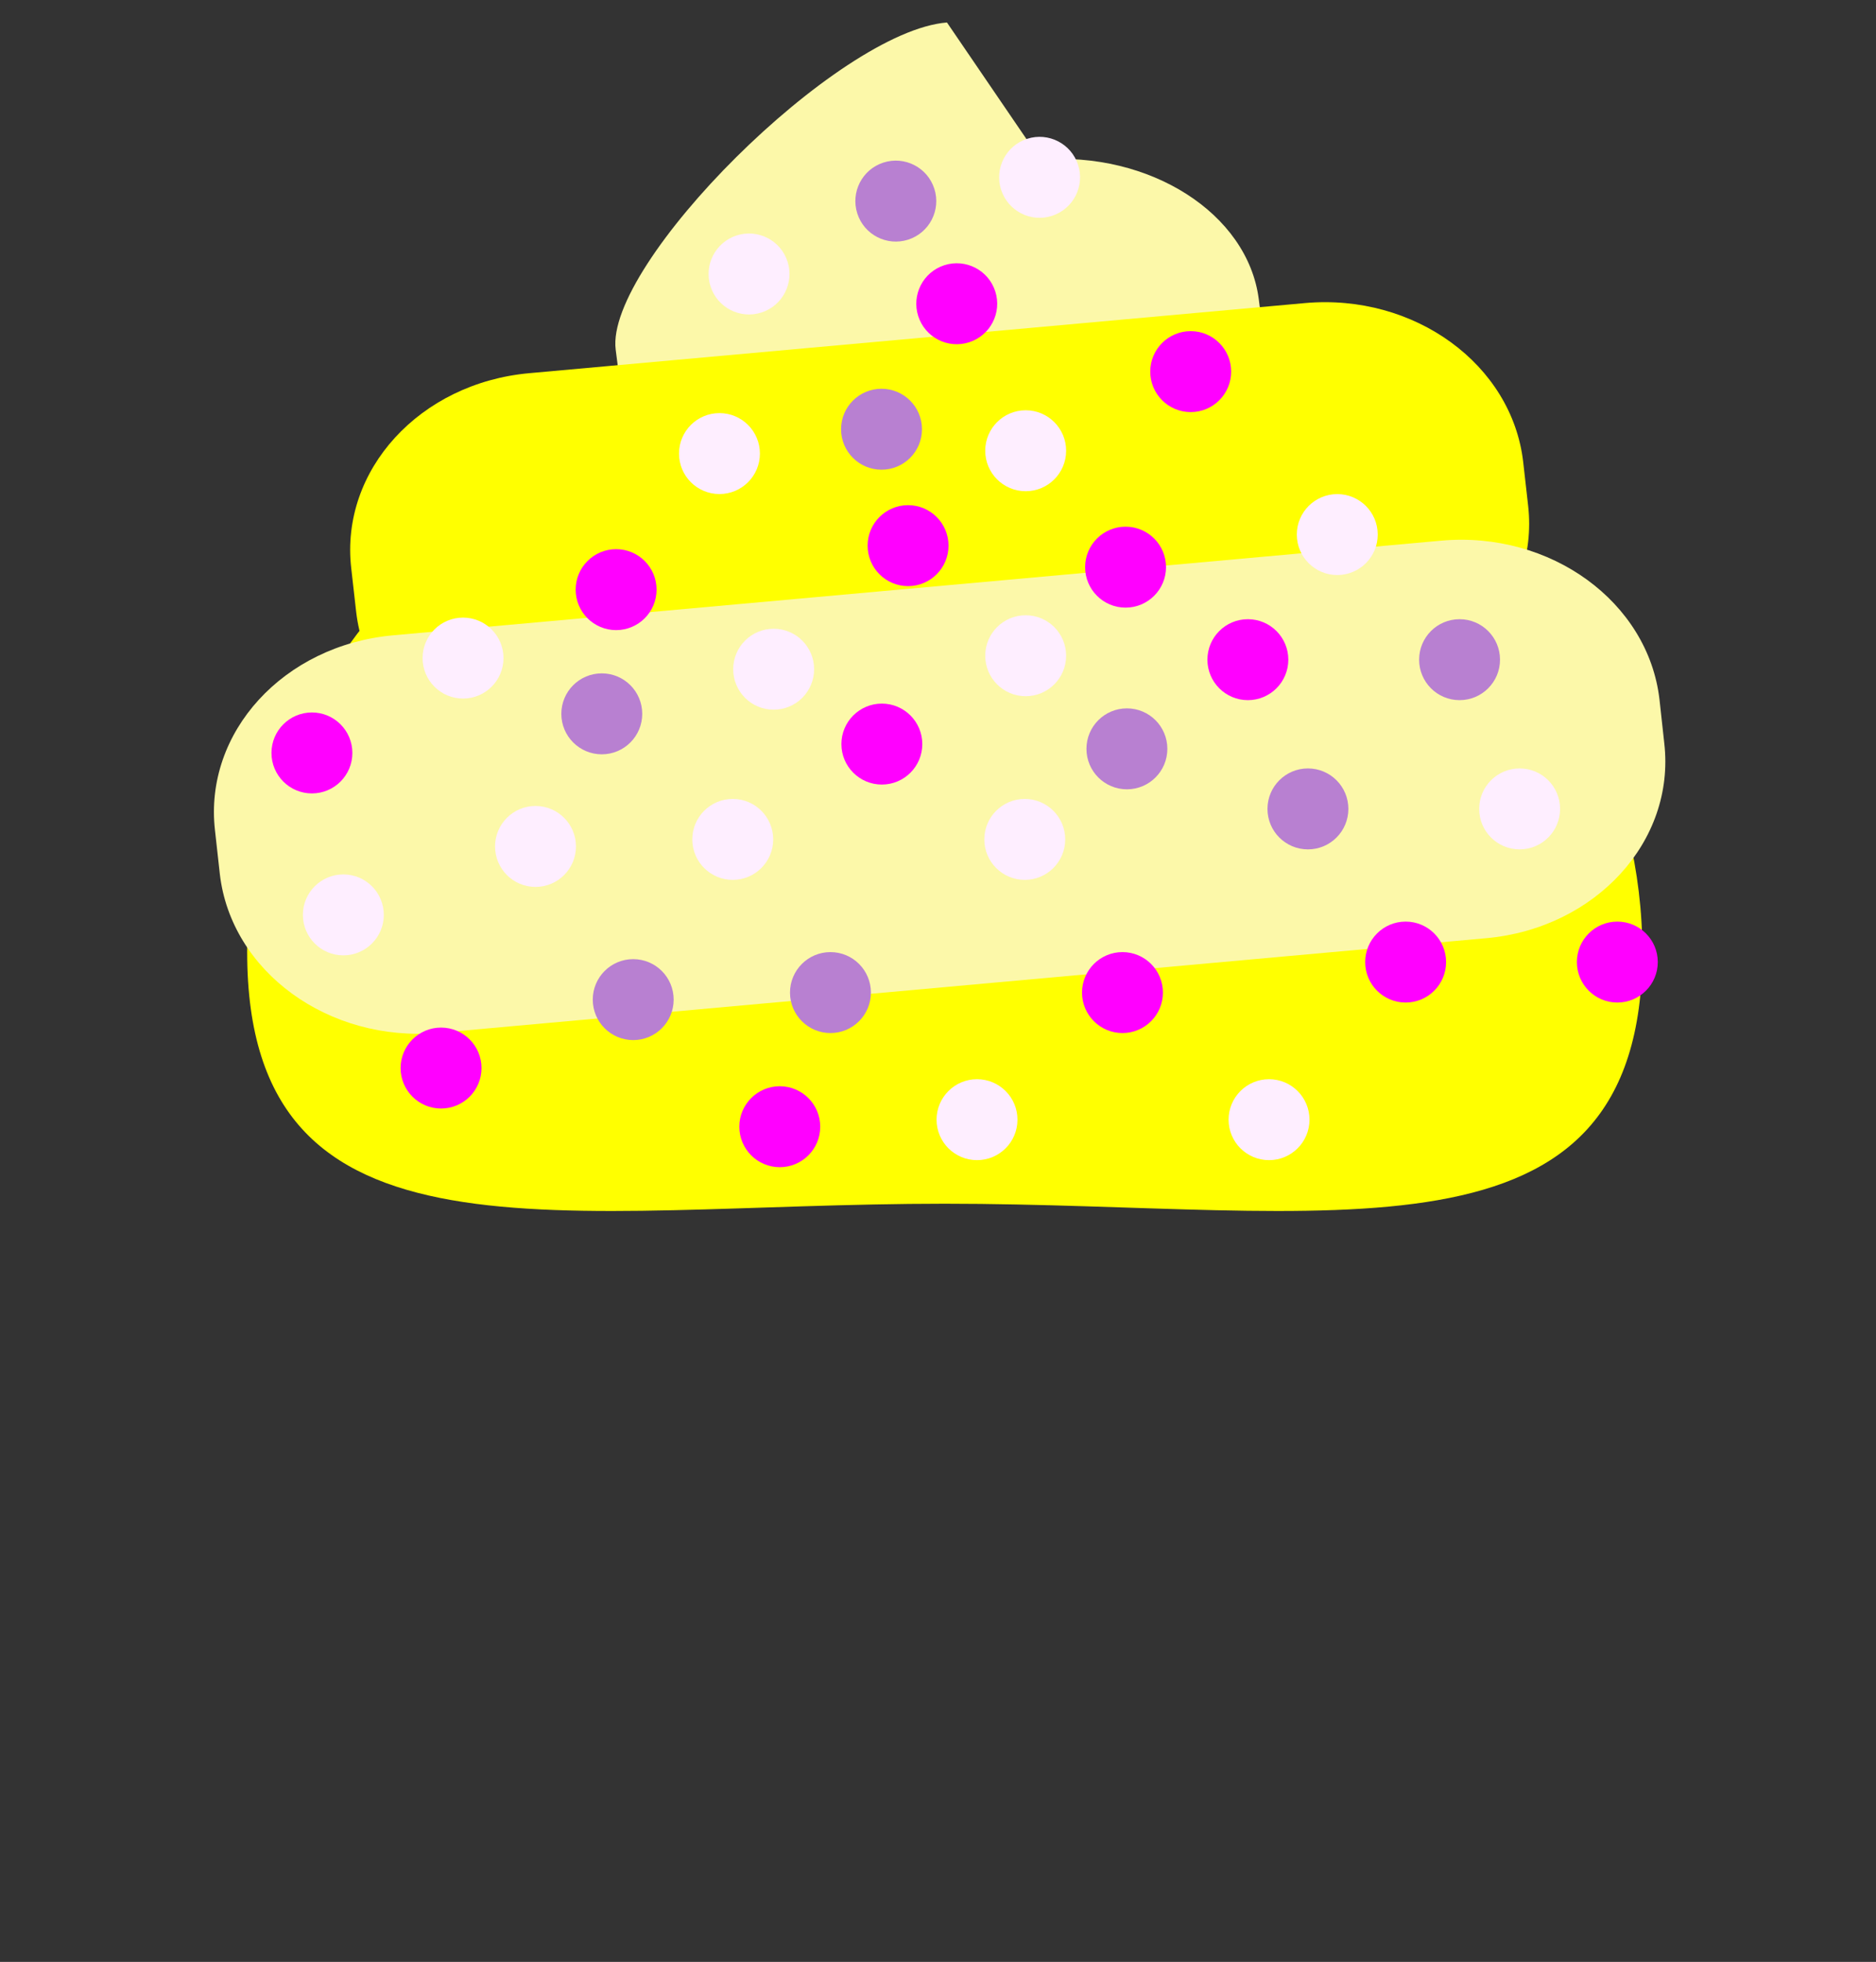 <svg xmlns="http://www.w3.org/2000/svg" viewBox="0 0 576 602">
	<rect x="0" y="0" width="576" height="602" fill="#333333" stroke="none"/>
	<defs>
		<style>
			.colorcls-1{fill:#ff0;}
			.colorcls-2{fill:#fcf8a9;}
			.bocolcls-3{fill:#feeeff;}
			.bocolcls-4{fill:#f0f;}
			.bocolcls-5{fill:#b880d1;}
			.bocolcls-6{fill:none;}
		</style>
	</defs>
	<title>
		Recurso 231
	</title>
	<g id="Capa_2" data-name="Capa 2">
		<g id="Capa_3" data-name="Capa 3">
			<path class="colorcls-1" d="M504.27,292.14c0,100-95.9,77.22-214.19,77.22S75.89,392.14,75.89,292.14s95.9-181.07,214.19-181.07S504.27,192.13,504.27,292.14Z"/>
			<path class="colorcls-2" d="M333.3,155.81l-75.74,6c-33.58,2.65-63.56-16.47-67-42.73l-1.52-11.77C185.68,81,257.16,9.56,290.75,6.9L319.48,49c33.58-2.65,63.56,16.47,67,42.73L388,103.47C391.35,129.72,366.88,153.15,333.3,155.81Z"/>
			<path class="colorcls-1" d="M414.5,215l-238.15,21.5c-33.58,3-63.56-18.81-67-48.79l-1.52-13.44c-3.4-30,21.07-56.73,54.66-59.76L400.68,93c33.58-3,63.56,18.81,67,48.79l1.52,13.44C472.56,185.19,448.09,211.95,414.5,215Z"/>
			<path class="colorcls-2" d="M456.36,287.88,134.49,316.94c-33.58,3-63.56-18.81-67-48.79L66,254.71c-3.4-30,21.07-56.73,54.66-59.76l321.87-29.05c33.58-3,63.56,18.81,67,48.79L511,228.12C514.42,258.09,489.95,284.85,456.36,287.88Z"/>
		</g>
		<g id="Capa_1-2" data-name="Capa 1">
			<circle class="bocolcls-3" cx="237.54" cy="205.35" r="12.42"/>
			<circle class="bocolcls-4" cx="270.76" cy="228.32" r="12.42"/>
			<circle class="bocolcls-3" cx="314.64" cy="257.57" r="12.42"/>
			<circle class="bocolcls-3" cx="224.98" cy="257.57" r="12.42"/>
			<circle class="bocolcls-5" cx="346" cy="229.78" r="12.42"/>
			<circle class="bocolcls-4" cx="383.14" cy="202.42" r="12.42"/>
			<circle class="bocolcls-5" cx="401.58" cy="248.21" r="12.42"/>
			<circle class="bocolcls-5" cx="184.77" cy="219.04" r="12.42"/>
			<circle class="bocolcls-3" cx="164.42" cy="259.73" r="12.42"/>
			<circle class="bocolcls-4" cx="189.17" cy="180.93" r="12.42"/>
			<circle class="bocolcls-4" cx="95.77" cy="231.04" r="12.42"/>
			<circle class="bocolcls-3" cx="105.42" cy="280.73" r="12.42"/>
			<circle class="bocolcls-3" cx="142.17" cy="201.93" r="12.42"/>
			<circle class="bocolcls-3" cx="220.9" cy="139.18" r="12.42"/>
			<circle class="bocolcls-5" cx="270.66" cy="131.71" r="12.42"/>
			<circle class="bocolcls-4" cx="278.81" cy="167.43" r="12.42"/>
			<circle class="bocolcls-3" cx="314.92" cy="138.31" r="12.42"/>
			<circle class="bocolcls-4" cx="345.59" cy="174.03" r="12.42"/>
			<circle class="bocolcls-3" cx="314.92" cy="201.21" r="12.42"/>
			<circle class="bocolcls-5" cx="448.14" cy="202.42" r="12.42"/>
			<circle class="bocolcls-3" cx="466.58" cy="248.21" r="12.42"/>
			<circle class="bocolcls-3" cx="410.59" cy="164.03" r="12.42"/>
			<circle class="bocolcls-4" cx="344.64" cy="304.57" r="12.42"/>
			<circle class="bocolcls-5" cx="254.98" cy="304.57" r="12.42"/>
			<circle class="bocolcls-4" cx="431.58" cy="295.21" r="12.42"/>
			<circle class="bocolcls-5" cx="194.42" cy="306.73" r="12.42"/>
			<circle class="bocolcls-4" cx="135.42" cy="327.73" r="12.42"/>
			<circle class="bocolcls-4" cx="496.58" cy="295.21" r="12.42"/>
			<circle class="bocolcls-3" cx="389.64" cy="343.57" r="12.42"/>
			<circle class="bocolcls-3" cx="299.98" cy="343.57" r="12.42"/>
			<circle class="bocolcls-4" cx="239.42" cy="345.73" r="12.42"/>
			<circle class="bocolcls-3" cx="229.98" cy="84.1" r="12.42" transform="translate(-14.71 74.56) rotate(-17.86)"/>
			<circle class="bocolcls-5" cx="275.05" cy="61.73" r="12.42" transform="translate(-5.68 87.31) rotate(-17.86)"/>
			<circle class="bocolcls-4" cx="293.76" cy="93.23" r="12.42" transform="translate(-14.44 94.56) rotate(-17.86)"/>
			<circle class="bocolcls-3" cx="319.2" cy="54.44" r="12.42" transform="translate(-1.32 100.49) rotate(-17.86)"/>
			<circle class="bocolcls-4" cx="365.59" cy="114.03" r="12.42"/>
			<rect class="bocolcls-6" width="576" height="602"/>
		</g>
	</g>
</svg>